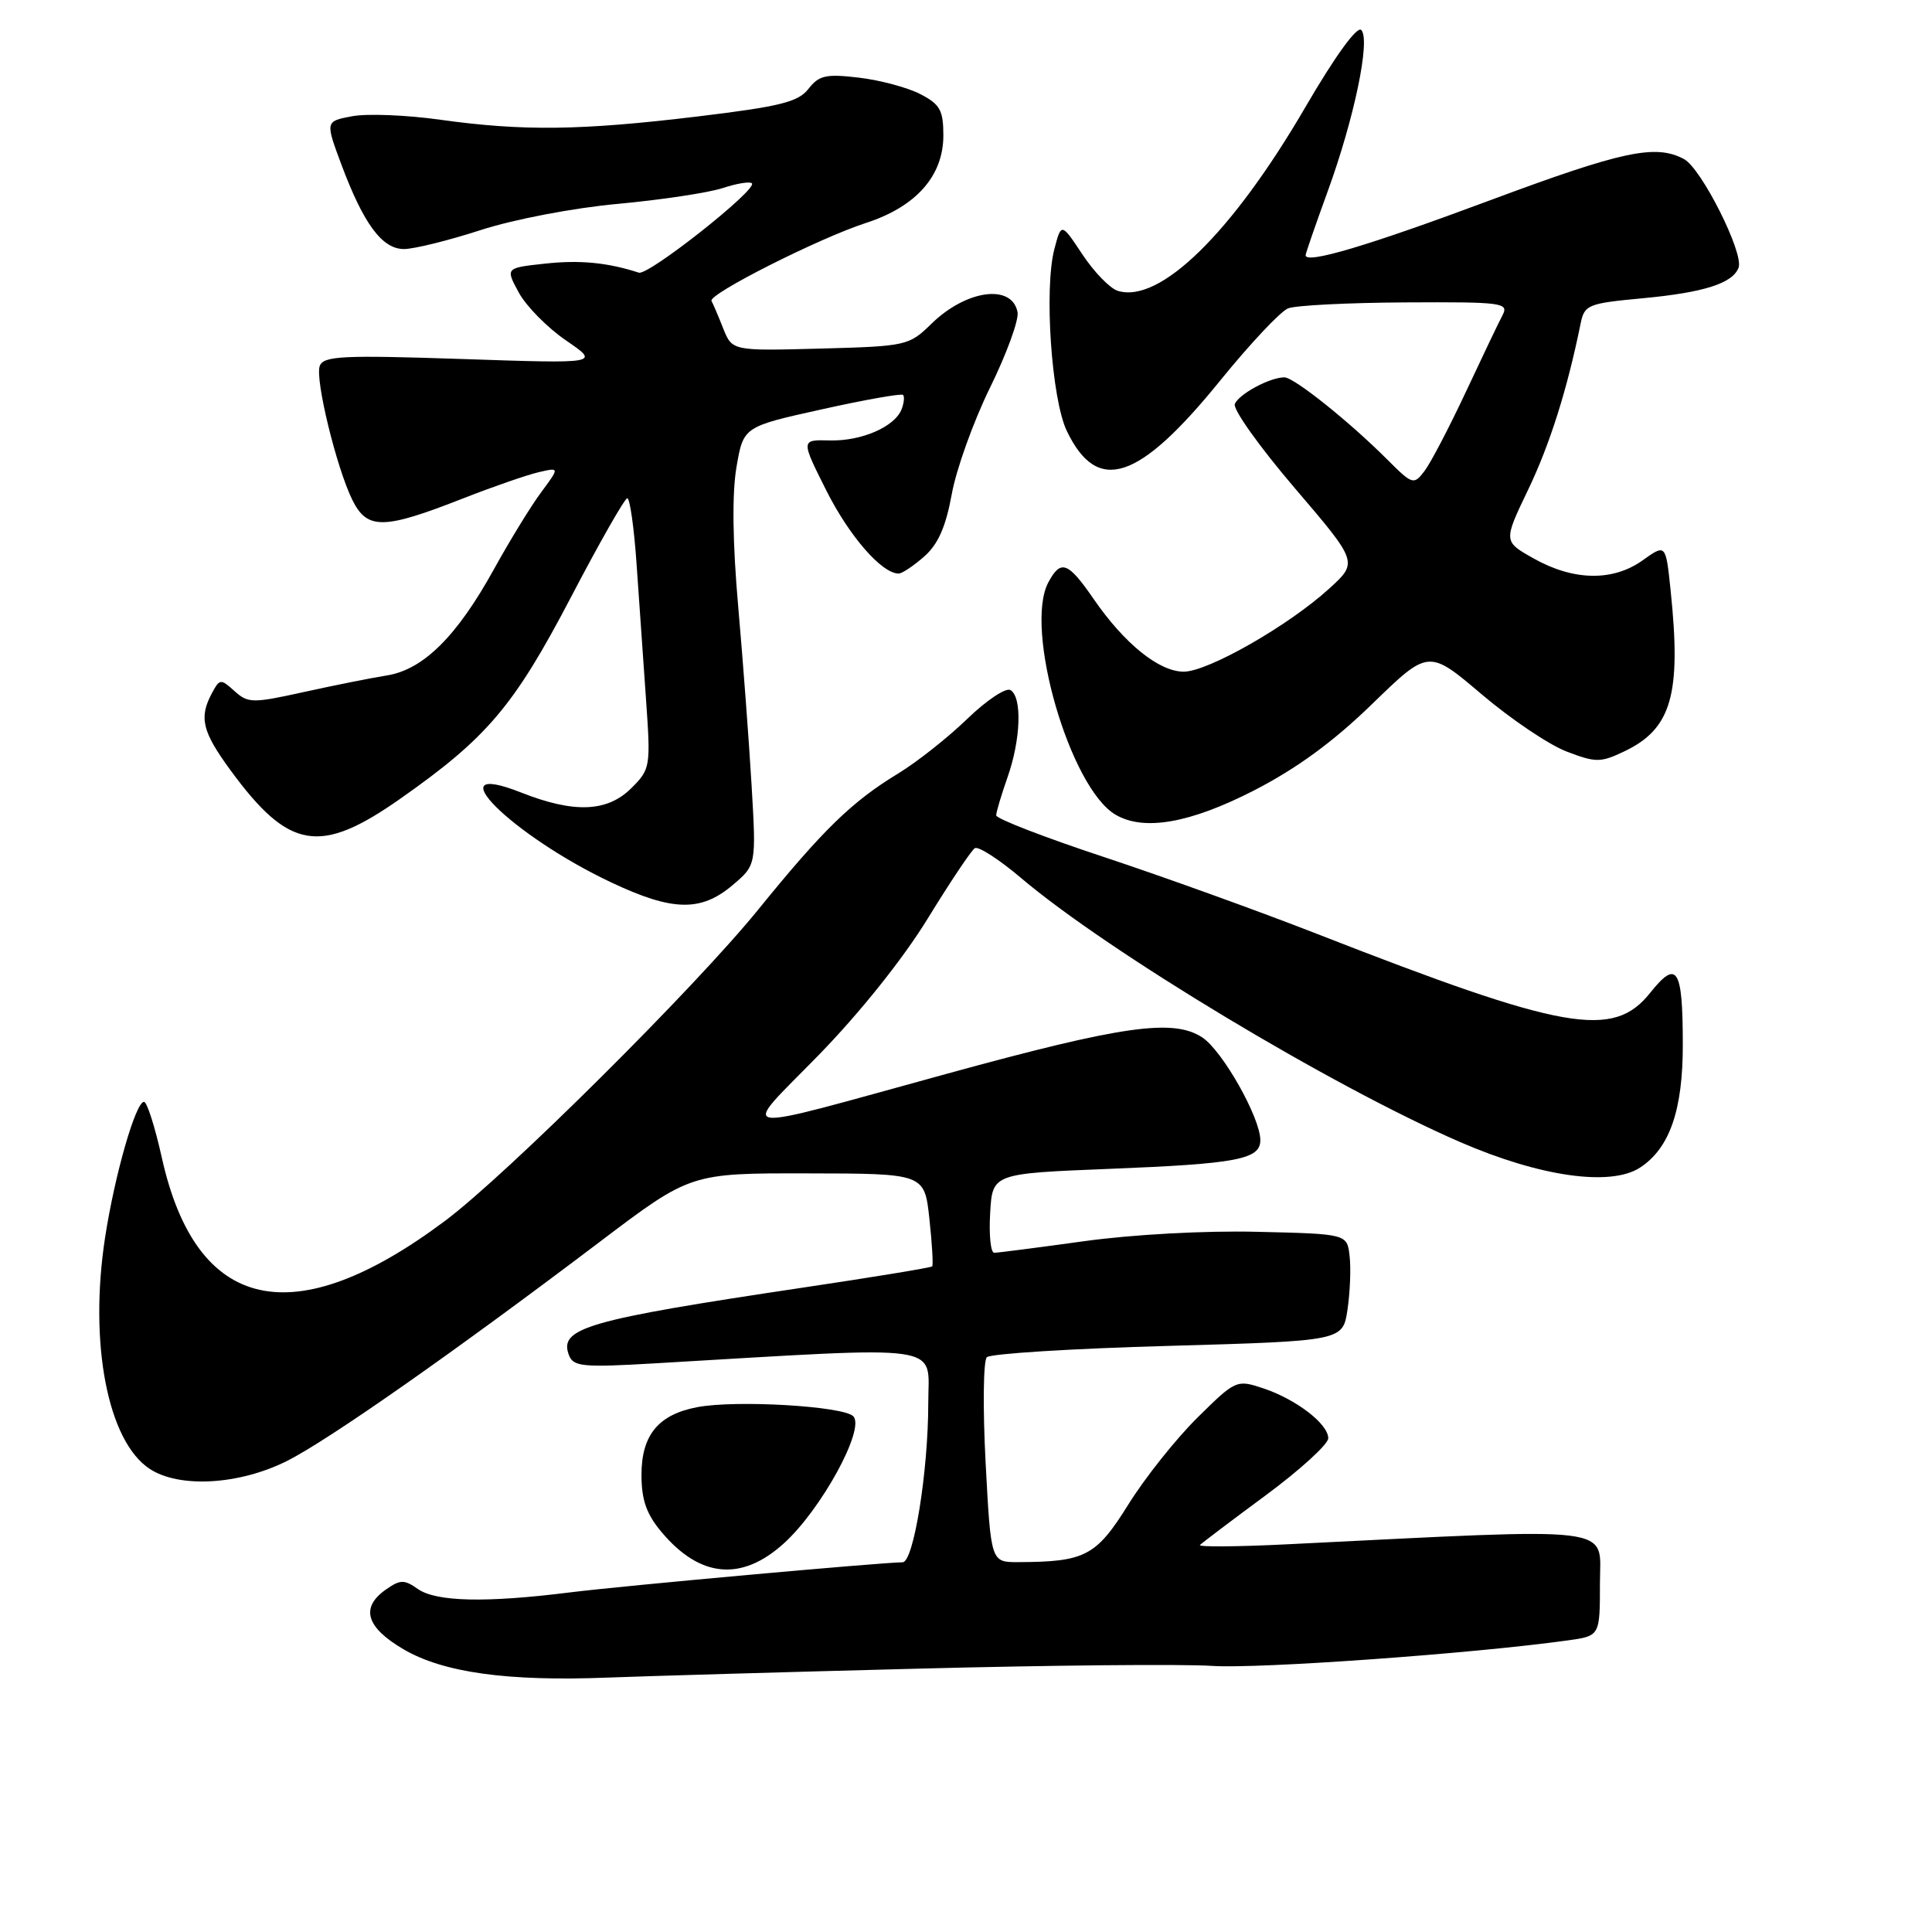 <?xml version="1.0" encoding="UTF-8" standalone="no"?>
<!DOCTYPE svg PUBLIC "-//W3C//DTD SVG 1.1//EN" "http://www.w3.org/Graphics/SVG/1.1/DTD/svg11.dtd" >
<svg xmlns="http://www.w3.org/2000/svg" xmlns:xlink="http://www.w3.org/1999/xlink" version="1.1" viewBox="0 0 256 256">
 <g >
 <path fill="currentColor"
d=" M 121.50 221.11 C 139.10 220.65 156.70 220.48 160.60 220.74 C 166.76 221.15 195.10 219.12 207.75 217.36 C 212.00 216.77 212.00 216.77 212.00 209.78 C 212.00 202.05 215.08 202.43 170.50 204.63 C 163.90 204.96 158.72 204.99 159.00 204.72 C 159.28 204.44 163.21 201.46 167.75 198.11 C 172.29 194.75 176.00 191.36 176.00 190.58 C 176.00 188.67 171.72 185.39 167.33 183.94 C 163.85 182.79 163.71 182.86 158.65 187.86 C 155.82 190.66 151.70 195.83 149.50 199.37 C 145.24 206.20 143.79 206.96 134.90 206.99 C 131.30 207.00 131.30 207.00 130.60 193.84 C 130.22 186.61 130.29 180.31 130.76 179.84 C 131.23 179.37 142.03 178.69 154.77 178.34 C 177.93 177.68 177.93 177.68 178.55 173.53 C 178.89 171.25 179.02 168.06 178.83 166.44 C 178.50 163.50 178.50 163.50 166.57 163.22 C 159.65 163.05 150.00 163.58 143.61 164.47 C 137.54 165.31 132.20 166.00 131.74 166.00 C 131.27 166.00 131.03 163.64 131.20 160.75 C 131.50 155.50 131.50 155.50 147.00 154.88 C 163.93 154.21 167.00 153.62 167.00 151.08 C 167.00 148.09 161.98 139.22 159.30 137.46 C 155.46 134.94 148.71 135.90 125.50 142.27 C 96.17 150.31 97.97 150.58 108.50 139.78 C 113.93 134.21 119.70 126.99 122.93 121.71 C 125.90 116.88 128.70 112.68 129.17 112.39 C 129.64 112.10 132.38 113.87 135.26 116.31 C 146.80 126.10 176.51 143.97 193.50 151.34 C 204.08 155.93 213.44 157.25 217.32 154.71 C 221.25 152.14 223.00 147.07 222.98 138.35 C 222.97 128.27 222.22 127.09 218.67 131.54 C 213.75 137.71 207.36 136.58 174.50 123.74 C 166.80 120.73 154.09 116.15 146.25 113.55 C 138.41 110.96 132.00 108.48 132.00 108.04 C 132.00 107.61 132.68 105.34 133.50 103.00 C 135.26 98.01 135.46 92.40 133.90 91.44 C 133.30 91.07 130.71 92.79 128.15 95.27 C 125.59 97.75 121.47 101.00 119.00 102.50 C 112.88 106.22 109.07 109.93 100.49 120.50 C 92.11 130.84 67.14 155.66 58.97 161.77 C 38.92 176.78 26.01 173.91 21.45 153.43 C 20.54 149.34 19.48 146.00 19.08 146.00 C 17.98 146.00 15.20 155.67 13.92 164.00 C 11.77 178.01 14.27 190.97 19.83 194.63 C 23.76 197.22 31.70 196.76 38.04 193.58 C 43.54 190.81 60.11 179.21 79.50 164.53 C 91.50 155.45 91.50 155.45 107.00 155.48 C 122.50 155.50 122.50 155.50 123.15 161.50 C 123.51 164.80 123.67 167.64 123.52 167.80 C 123.36 167.97 115.64 169.24 106.36 170.62 C 77.73 174.90 74.01 175.97 75.39 179.57 C 75.97 181.09 77.23 181.21 86.77 180.65 C 125.97 178.36 123.00 177.92 123.00 185.91 C 123.00 194.96 121.06 207.00 119.60 207.01 C 116.55 207.05 82.46 210.13 75.53 211.00 C 64.39 212.40 57.80 212.25 55.37 210.55 C 53.56 209.28 53.04 209.29 51.15 210.61 C 47.72 213.01 48.49 215.62 53.47 218.54 C 58.75 221.63 67.24 222.81 80.50 222.29 C 85.45 222.10 103.90 221.56 121.50 221.11 Z  M 103.85 204.52 C 108.83 200.02 114.69 189.29 113.06 187.66 C 111.72 186.32 97.56 185.48 92.42 186.45 C 87.25 187.42 85.00 190.14 85.00 195.42 C 85.00 198.76 85.66 200.63 87.67 203.02 C 92.76 209.07 98.25 209.58 103.85 204.52 Z  M 97.03 117.32 C 100.21 114.64 100.21 114.64 99.59 104.07 C 99.25 98.26 98.45 87.61 97.82 80.42 C 97.07 71.92 96.99 65.44 97.58 61.94 C 98.50 56.54 98.50 56.54 108.89 54.24 C 114.60 52.97 119.45 52.11 119.66 52.33 C 119.87 52.54 119.79 53.39 119.47 54.22 C 118.57 56.55 114.16 58.47 109.94 58.36 C 106.11 58.26 106.11 58.26 109.51 65.03 C 112.56 71.08 116.85 76.00 119.08 76.00 C 119.52 76.00 121.04 74.99 122.45 73.75 C 124.30 72.13 125.32 69.82 126.11 65.50 C 126.70 62.20 128.99 55.83 131.19 51.35 C 133.39 46.87 135.03 42.38 134.83 41.36 C 134.10 37.57 128.03 38.39 123.42 42.90 C 120.44 45.81 120.12 45.88 108.69 46.19 C 97.02 46.50 97.02 46.50 95.82 43.50 C 95.17 41.85 94.47 40.22 94.28 39.88 C 93.77 39.01 108.47 31.58 114.72 29.55 C 121.39 27.39 125.00 23.31 125.00 17.95 C 125.00 14.61 124.56 13.82 121.95 12.47 C 120.27 11.60 116.61 10.62 113.82 10.29 C 109.45 9.77 108.52 9.98 107.12 11.78 C 105.76 13.52 103.38 14.11 92.46 15.43 C 76.96 17.30 69.30 17.39 58.37 15.87 C 53.90 15.24 48.64 15.03 46.67 15.40 C 43.10 16.07 43.10 16.07 45.23 21.79 C 48.18 29.68 50.63 33.00 53.53 33.00 C 54.85 33.00 59.43 31.87 63.71 30.48 C 68.10 29.06 76.04 27.54 81.91 27.01 C 87.64 26.48 93.85 25.54 95.73 24.93 C 97.60 24.31 99.36 24.02 99.63 24.29 C 100.42 25.08 85.92 36.54 84.65 36.13 C 80.53 34.79 76.84 34.43 72.24 34.93 C 66.97 35.50 66.97 35.50 68.74 38.76 C 69.71 40.56 72.53 43.42 75.00 45.11 C 79.50 48.19 79.50 48.19 61.23 47.57 C 45.39 47.04 42.87 47.16 42.37 48.49 C 41.71 50.19 44.59 62.00 46.69 66.25 C 48.66 70.22 50.81 70.19 61.39 66.03 C 65.30 64.50 69.77 62.95 71.33 62.58 C 74.16 61.92 74.16 61.92 71.72 65.21 C 70.37 67.02 67.57 71.59 65.48 75.37 C 60.56 84.30 56.10 88.73 51.26 89.50 C 49.19 89.83 44.24 90.82 40.25 91.70 C 33.45 93.20 32.87 93.19 31.07 91.57 C 29.25 89.92 29.11 89.93 28.08 91.85 C 26.34 95.10 26.79 96.94 30.57 102.10 C 38.30 112.63 42.39 113.31 53.02 105.85 C 64.56 97.75 68.10 93.56 75.64 79.16 C 79.41 71.94 82.78 66.03 83.12 66.02 C 83.46 66.01 84.02 69.94 84.35 74.75 C 84.69 79.56 85.25 87.63 85.60 92.67 C 86.23 101.59 86.18 101.92 83.67 104.42 C 80.48 107.61 76.07 107.79 69.04 105.01 C 57.52 100.47 67.75 110.67 81.00 116.93 C 89.09 120.75 92.85 120.84 97.03 117.32 Z  M 166.10 104.77 C 171.81 101.84 176.66 98.30 181.82 93.28 C 189.29 86.03 189.29 86.03 196.33 92.00 C 200.20 95.29 205.26 98.70 207.58 99.58 C 211.45 101.06 212.07 101.06 215.19 99.58 C 221.50 96.59 222.81 92.04 221.36 78.18 C 220.72 72.06 220.72 72.06 217.64 74.26 C 213.70 77.06 208.50 76.97 203.22 74.00 C 199.20 71.74 199.20 71.74 202.48 64.90 C 205.37 58.88 207.67 51.59 209.44 42.87 C 209.95 40.38 210.41 40.20 217.67 39.52 C 225.78 38.76 229.58 37.55 230.37 35.47 C 231.10 33.57 225.45 22.31 223.14 21.08 C 219.37 19.06 214.99 20.00 197.28 26.60 C 181.26 32.57 173.00 35.03 173.00 33.82 C 173.00 33.58 174.31 29.80 175.90 25.43 C 179.45 15.70 181.63 5.23 180.37 3.97 C 179.82 3.42 176.89 7.46 172.98 14.18 C 163.25 30.89 153.64 40.29 148.09 38.53 C 147.06 38.20 144.97 36.04 143.43 33.72 C 140.63 29.50 140.63 29.50 139.71 33.00 C 138.33 38.27 139.33 52.88 141.36 57.11 C 145.42 65.55 150.87 63.76 161.68 50.43 C 165.63 45.56 169.68 41.25 170.68 40.86 C 171.68 40.46 178.69 40.11 186.26 40.07 C 199.06 40.00 199.95 40.12 199.10 41.75 C 198.59 42.71 196.39 47.33 194.20 52.00 C 192.01 56.67 189.56 61.36 188.75 62.42 C 187.33 64.28 187.16 64.23 183.82 60.89 C 178.78 55.85 171.46 50.00 170.19 50.00 C 168.26 50.00 164.13 52.23 163.62 53.54 C 163.35 54.24 166.92 59.24 171.55 64.66 C 179.96 74.50 179.96 74.50 176.12 78.00 C 170.73 82.91 160.06 89.00 156.85 89.00 C 153.58 89.00 148.99 85.29 144.92 79.38 C 141.51 74.43 140.56 74.08 138.91 77.17 C 135.65 83.26 141.78 104.44 147.83 107.96 C 151.58 110.15 157.68 109.08 166.10 104.77 Z "/>
</g>
</svg>
